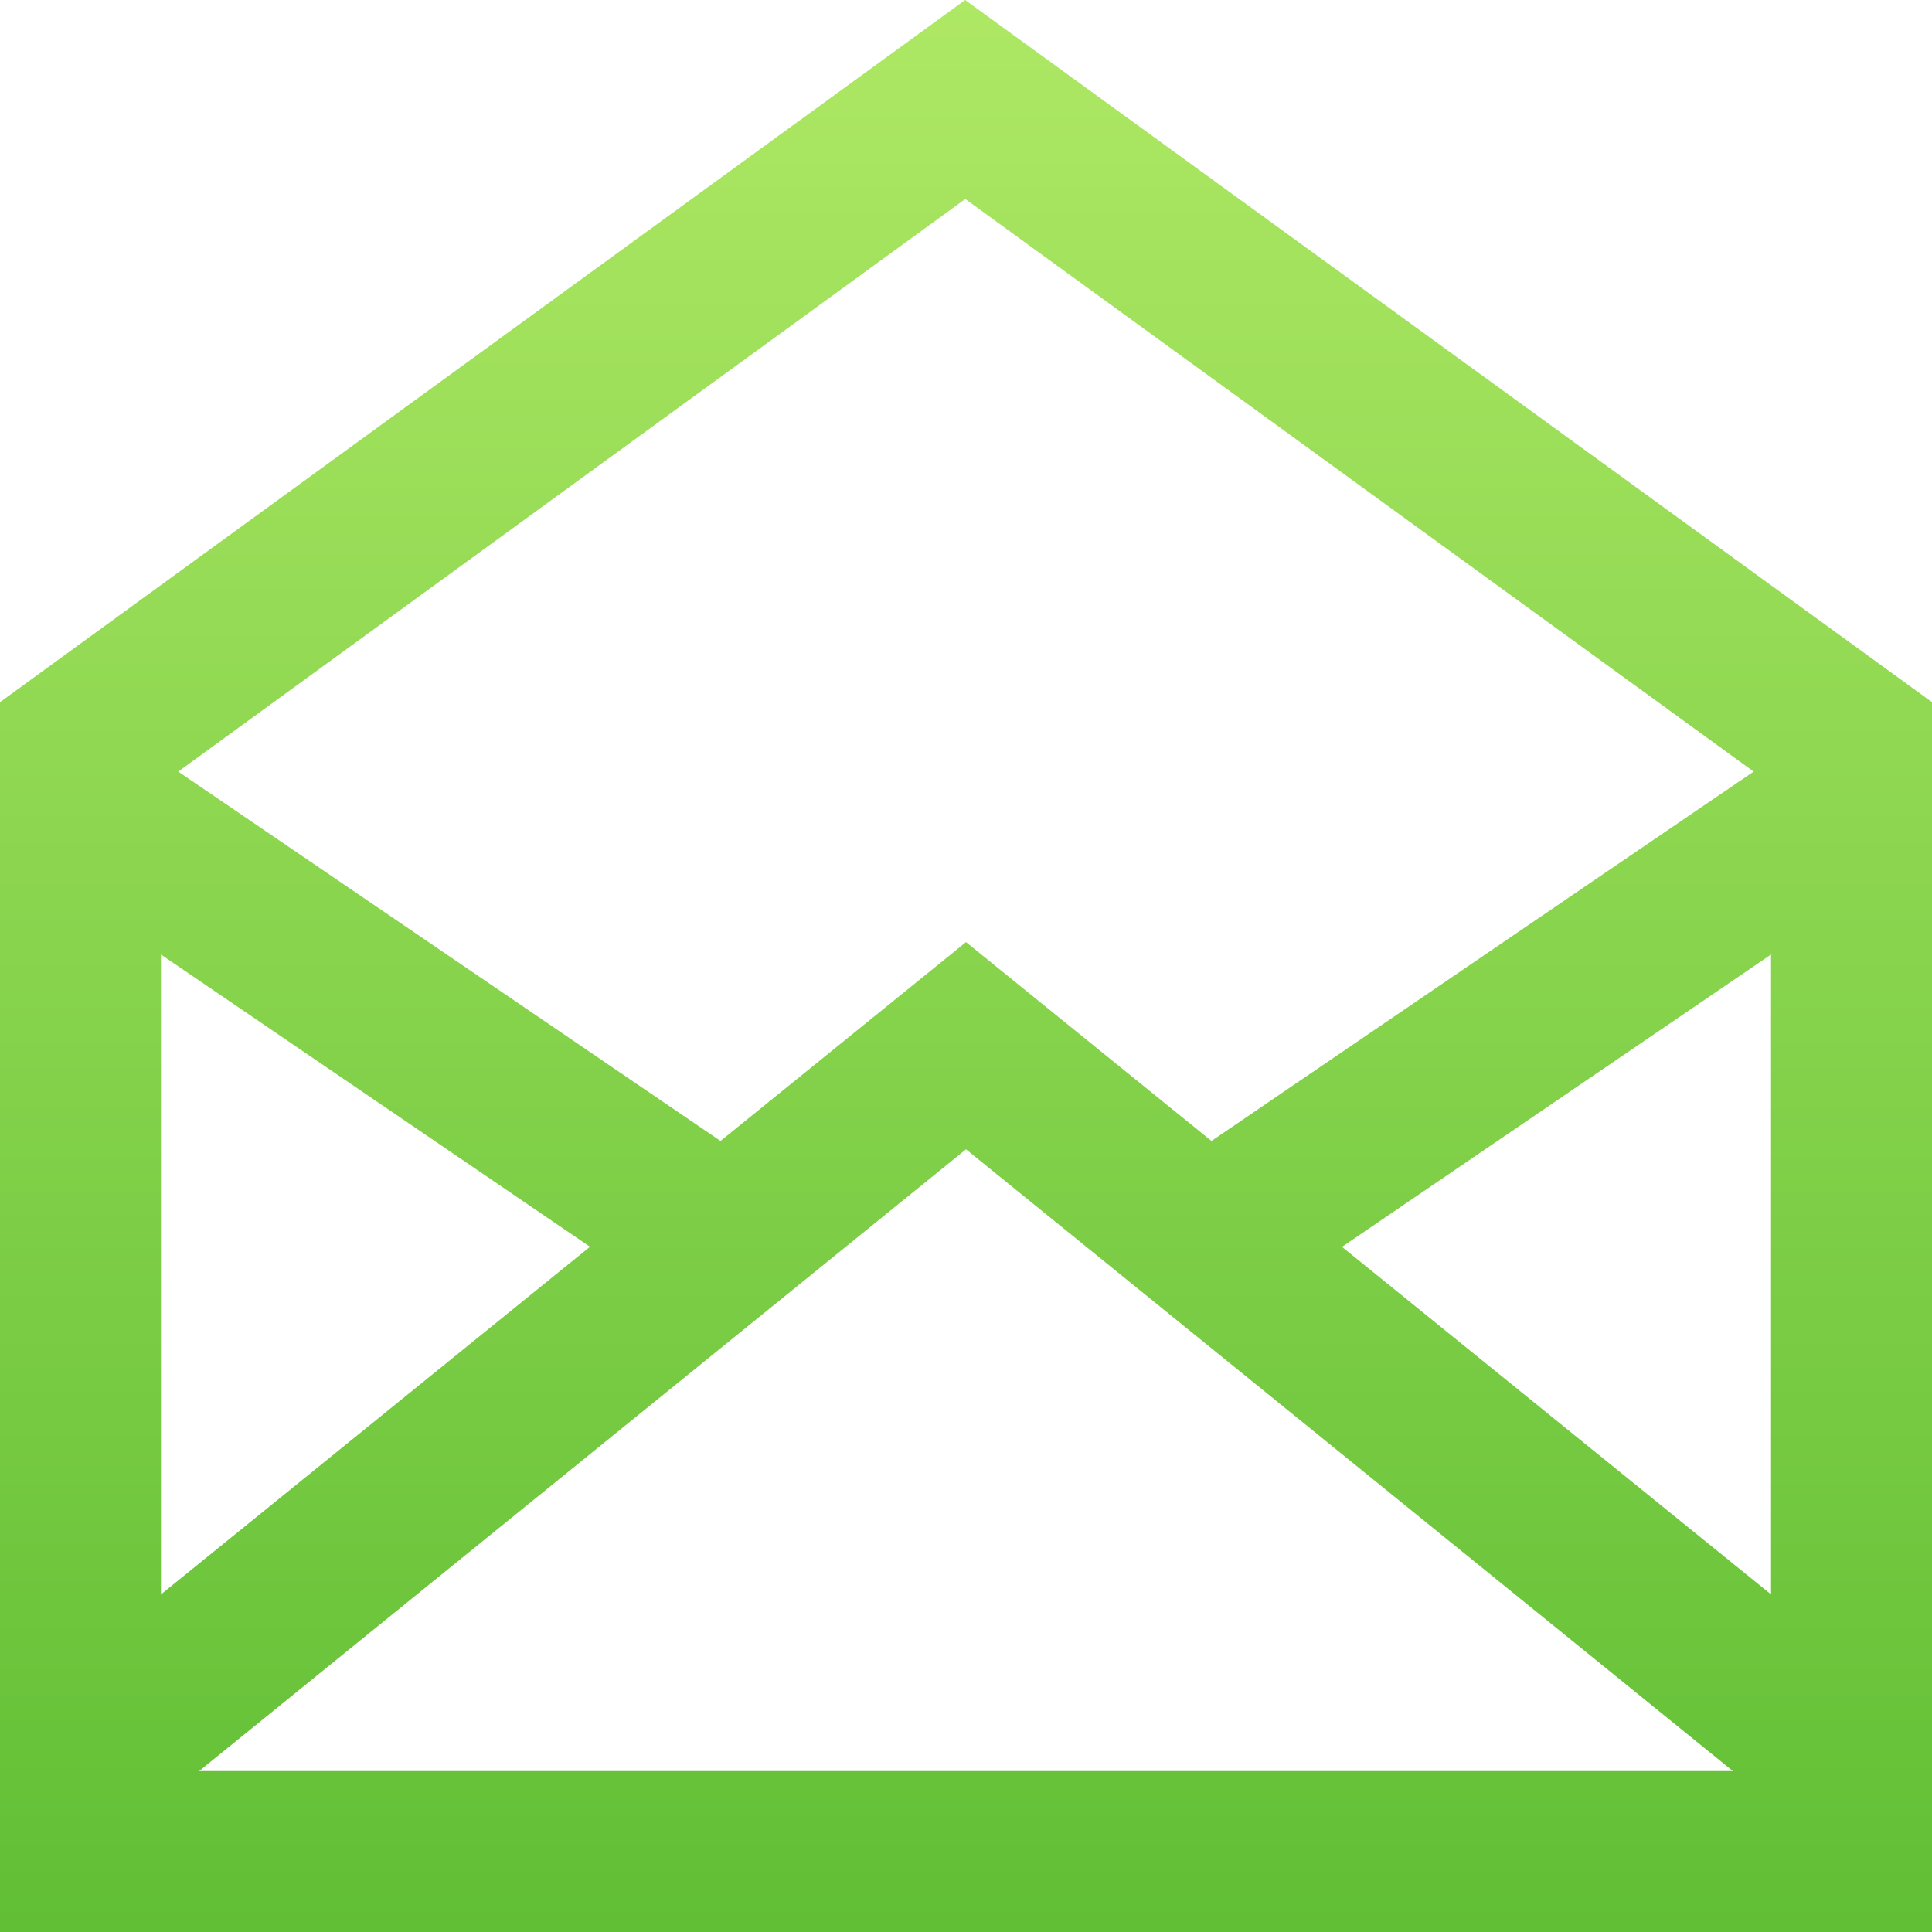 <svg width="16" height="16" viewBox="0 0 16 16" fill="none" xmlns="http://www.w3.org/2000/svg">
<path d="M7.993 0L0 5.815V16H16V5.815L7.993 0ZM7.994 1.648L14.523 6.39L10.033 9.449L8 7.802L5.967 9.449L1.476 6.39L7.994 1.648ZM1.333 7.905L4.886 10.325L1.333 13.204V7.905ZM1.649 14.667L8 9.518L14.351 14.667H1.649ZM14.667 13.204L11.114 10.326L14.667 7.905V13.204Z" fill="url(#paint0_linear_7_208)"/>
<defs>
<linearGradient id="paint0_linear_7_208" x1="8" y1="0" x2="8" y2="16" gradientUnits="userSpaceOnUse">
<stop stop-color="#AEE864"/>
<stop offset="1" stop-color="#61BF35"/>
</linearGradient>
</defs>
</svg>
